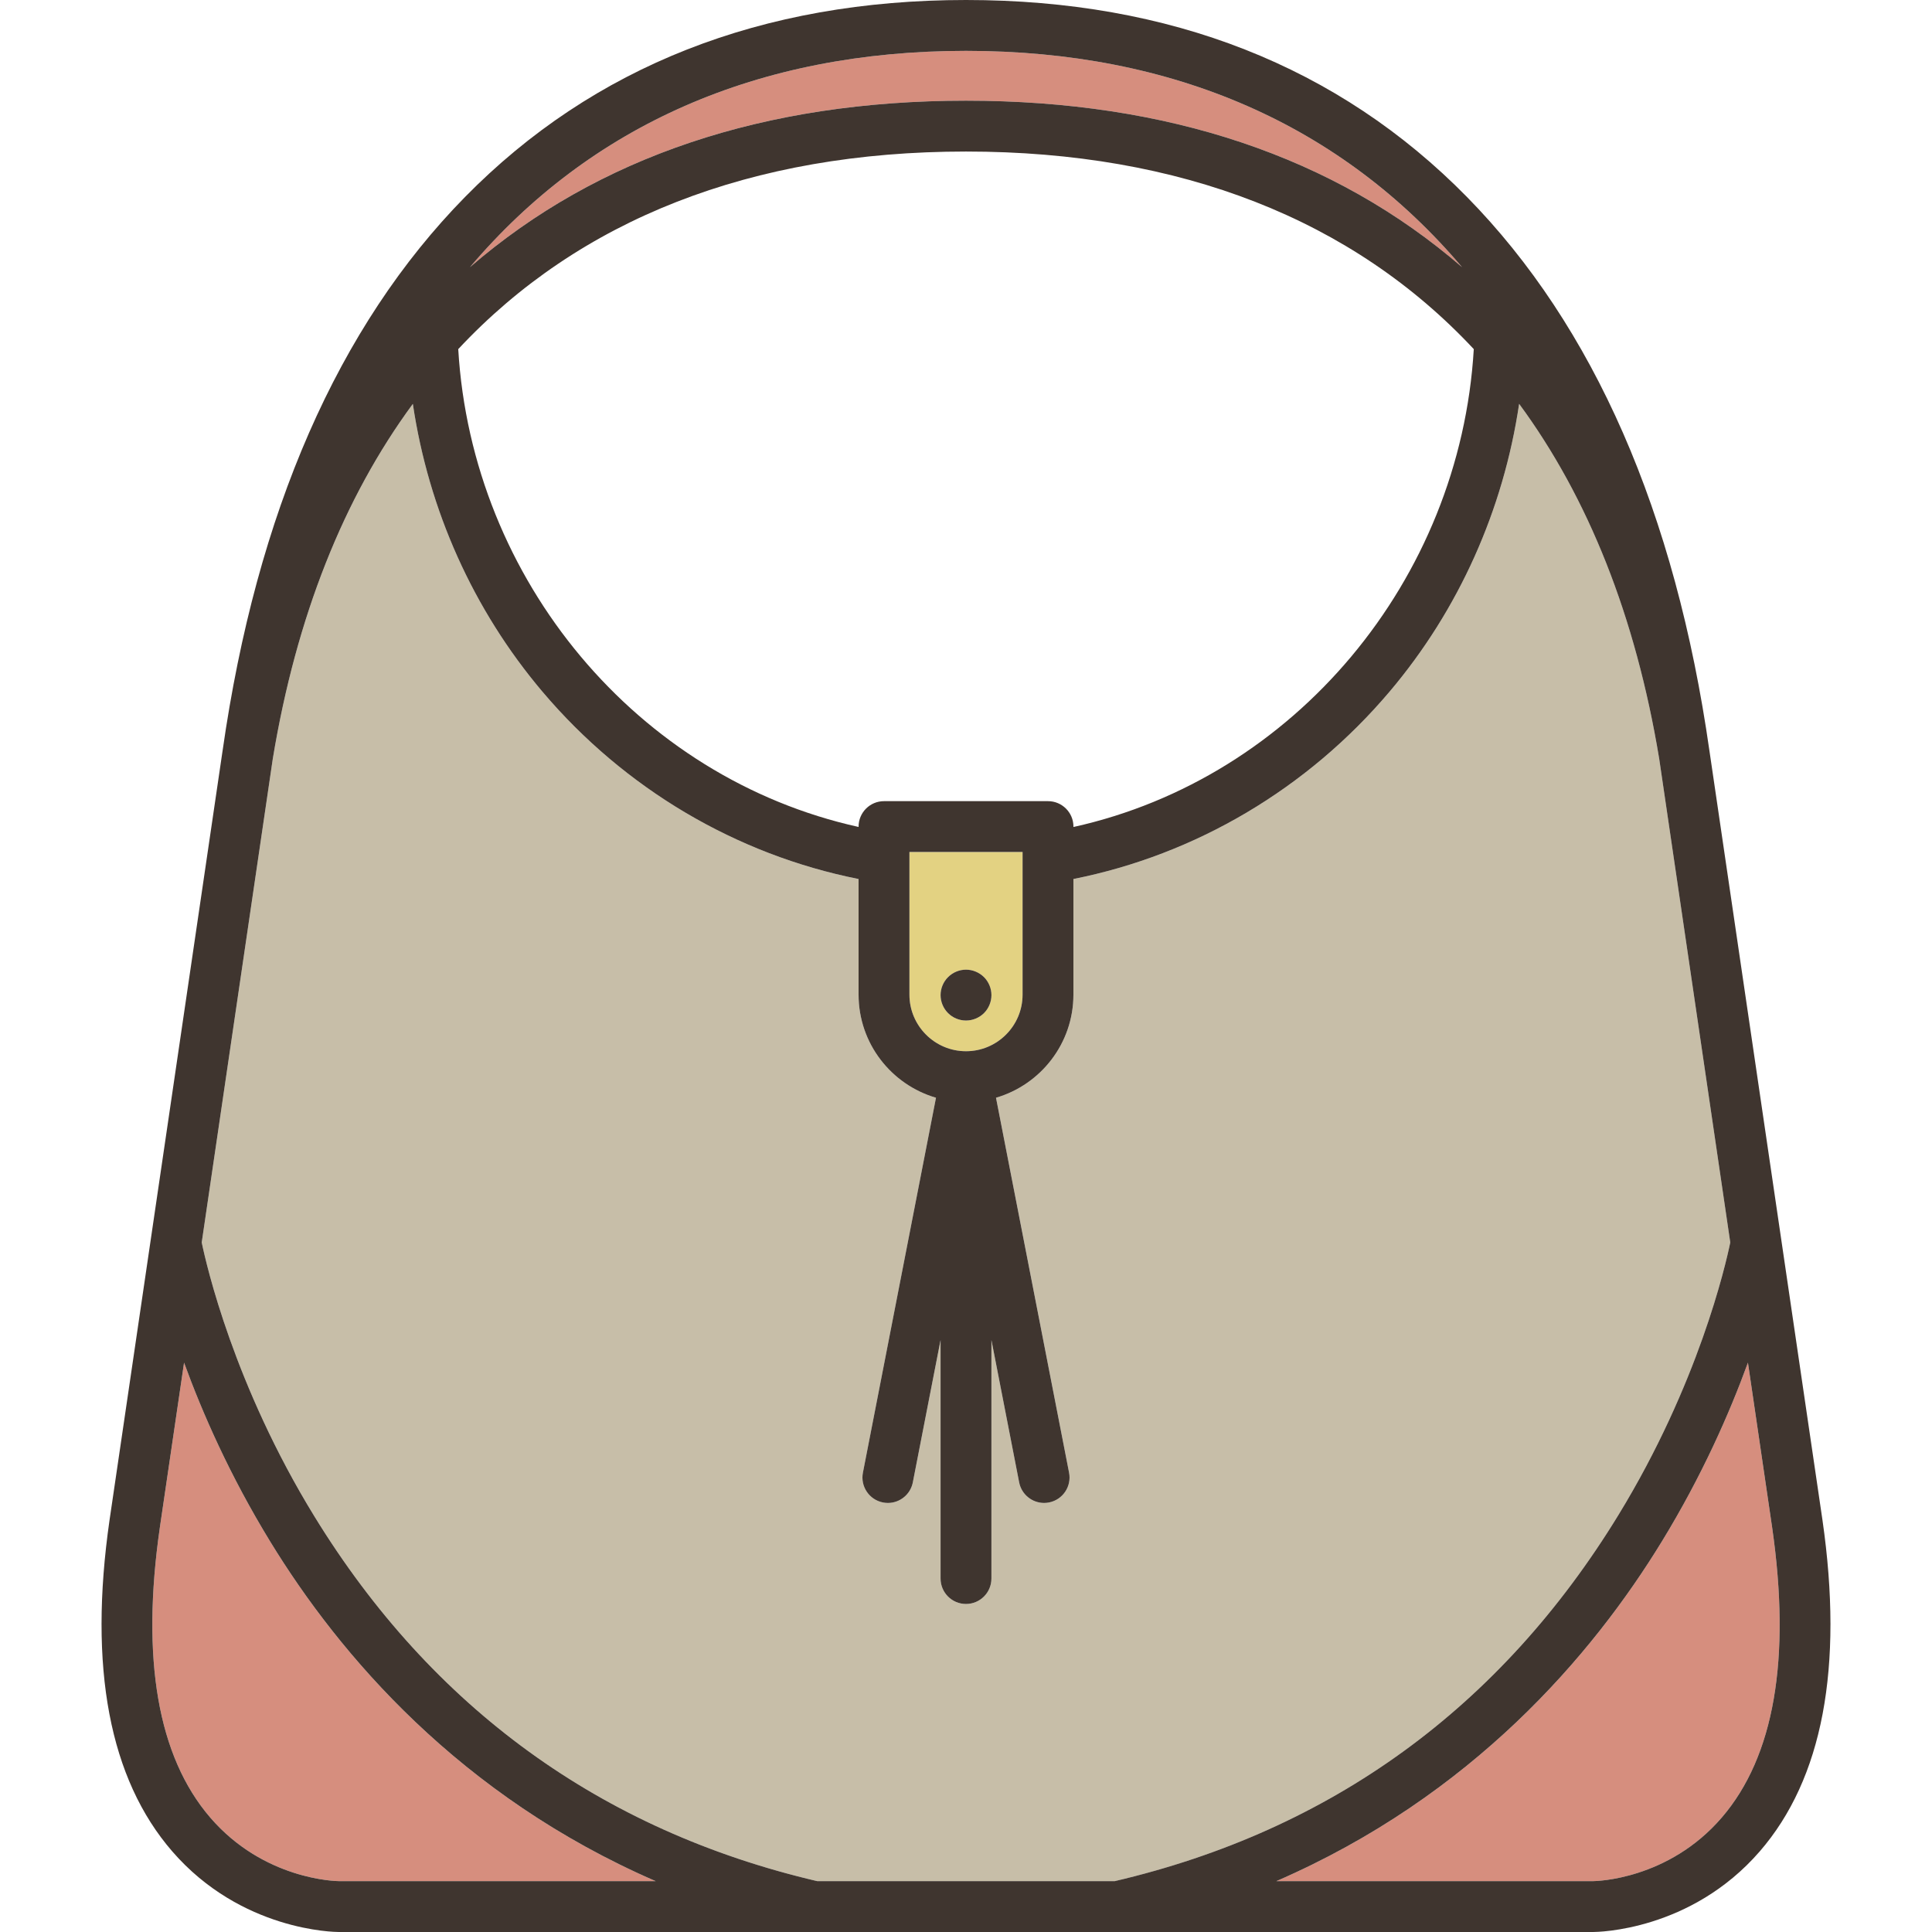 <?xml version="1.0" encoding="iso-8859-1"?>
<!-- Generator: Adobe Illustrator 19.1.0, SVG Export Plug-In . SVG Version: 6.00 Build 0)  -->
<svg version="1.1" id="Capa_1" xmlns="http://www.w3.org/2000/svg" xmlns:xlink="http://www.w3.org/1999/xlink" x="0px" y="0px"
	 viewBox="0 0 379.892 379.892" style="enable-background:new 0 0 379.892 379.892;" xml:space="preserve">
<g>
	<path style="fill:#D68E7E;" d="M189.945,19.797c0,0,0.002,0,0.002,0c0,0,0.002,0,0.002,0s0,0,0,0
		c39.616,0.001,72.426,11.021,97.544,32.744C263.868,24.674,230.872,10,189.947,10c-40.926,0-73.921,14.674-97.547,42.541
		C117.518,30.818,150.328,19.798,189.945,19.797L189.945,19.797z"/>
	<path style="fill:#E3D282;" d="M189.948,206.706c6.133,0,11.122-4.99,11.122-11.124v-28.049h-22.247v28.049
		C178.823,201.715,183.813,206.706,189.948,206.706z M186.416,192.136c0.92-0.93,2.21-1.47,3.53-1.47c1.32,0,2.6,0.54,3.54,1.47
		c0.93,0.93,1.46,2.22,1.46,3.53c0,1.32-0.53,2.61-1.46,3.54c-0.94,0.93-2.22,1.46-3.54,1.46c-1.32,0-2.61-0.53-3.53-1.46
		c-0.94-0.93-1.47-2.22-1.47-3.54C184.947,194.356,185.476,193.066,186.416,192.136z"/>
	<path style="fill:#C7BEA8;" d="M318.25,297.871c15.714-25.707,21.064-49.128,21.977-53.561l-13.979-95.146
		c0-0.001-0.001-0.003-0.001-0.005c-4.624-27.928-13.947-51.298-27.535-69.749c-3.089,20.84-11.85,40.497-25.478,56.595
		c-16.159,19.087-38.104,32.05-62.164,36.836v22.74c0,9.598-6.44,17.707-15.221,20.269l14.367,73.719
		c0.528,2.711-1.241,5.336-3.951,5.864c-0.323,0.063-0.645,0.093-0.962,0.093c-2.345,0-4.437-1.657-4.902-4.044l-5.454-27.986
		v46.895c0,2.761-2.239,5-5,5s-5-2.239-5-5v-46.891l-5.454,27.983c-0.465,2.387-2.558,4.044-4.902,4.044
		c-0.317,0-0.639-0.03-0.962-0.093c-2.71-0.528-4.48-3.154-3.951-5.864l14.368-73.719c-8.782-2.562-15.222-10.67-15.222-20.269
		v-22.74c-24.06-4.786-46.004-17.749-62.164-36.836c-13.627-16.096-22.388-35.751-25.481-56.589
		c-13.586,18.449-22.907,41.818-27.531,69.743c-0.001,0.005-0.003,0.009-0.003,0.014l-13.977,95.134
		c0.925,4.461,6.361,28.138,22.169,53.879c23.12,37.647,56.379,61.765,98.855,71.705h58.51
		C261.803,359.923,295.127,335.698,318.25,297.871z"/>
	<path style="fill:#D68E7E;" d="M343.699,267.94c-3.609,9.909-9.005,22.204-16.916,35.147
		c-13.705,22.42-37.325,50.086-75.808,66.805h62.282c0.581-0.005,14.79-0.268,25.32-12.53c10.283-11.974,13.607-31.163,9.88-57.034
		L343.699,267.94z"/>
	<path style="fill:#D68E7E;" d="M53.11,303.086c-7.91-12.94-13.308-25.236-16.916-35.143l-4.76,32.399
		c-3.725,25.856-0.4,45.045,9.883,57.02c10.53,12.262,24.739,12.525,25.339,12.53h62.27
		C90.437,353.175,66.815,325.508,53.11,303.086z"/>
	<path style="fill:#3F352F;" d="M336.127,147.616c-0.001-0.005-0.003-0.01-0.004-0.015c-6.69-46.838-22.723-83.462-47.656-108.854
		C263.223,13.037,230.077,0.001,189.949,0h0c0,0-0.002,0-0.002,0c0,0-0.002,0-0.002,0h0c-40.128,0.001-73.274,13.037-98.519,38.747
		c-24.931,25.391-40.964,62.011-47.655,108.846c-0.002,0.008-0.005,0.016-0.006,0.024L21.538,298.902
		c-4.173,28.97-0.023,50.886,12.335,65.141c13.574,15.657,31.928,15.849,32.759,15.849c0.001,0,0.003,0,0.004,0h246.617
		c0.001,0,0.003,0,0.004,0c0.837,0,19.19-0.193,32.763-15.849c12.358-14.255,16.508-36.171,12.333-65.155L336.127,147.616z
		 M189.947,10c40.926,0,73.921,14.674,97.547,42.541c-25.119-21.723-57.929-32.743-97.544-32.744c0,0,0,0,0,0s-0.002,0-0.002,0
		c0,0-0.002,0-0.002,0h0c-39.616,0.001-72.426,11.021-97.544,32.744C116.025,24.674,149.021,10,189.947,10z M189.947,29.797
		c42.273,0,76.084,13.414,99.845,38.852c-2.691,45.47-35.269,84.36-78.721,93.964v-0.081c0-2.761-2.239-5-5-5h-32.247
		c-2.761,0-5,2.239-5,5v0.073c-43.45-9.605-76.03-48.488-78.721-93.957C113.863,43.211,147.673,29.797,189.947,29.797z
		 M201.07,167.532v28.049c0,6.134-4.99,11.124-11.122,11.124c-6.134,0-11.125-4.99-11.125-11.124v-28.049H201.07z M66.655,369.892
		c-0.6-0.005-14.809-0.268-25.339-12.53c-10.283-11.975-13.607-31.164-9.883-57.02l4.76-32.399
		c3.608,9.908,9.006,22.203,16.916,35.143c13.706,22.422,37.327,50.089,75.815,66.805H66.655z M160.691,369.892
		c-42.477-9.94-75.736-34.058-98.855-71.705c-15.808-25.742-21.245-49.418-22.169-53.879l13.977-95.134
		c0-0.005,0.002-0.009,0.003-0.014c4.624-27.925,13.945-51.295,27.531-69.743c3.093,20.838,11.854,40.493,25.481,56.589
		c16.159,19.087,38.103,32.05,62.164,36.836v22.74c0,9.598,6.44,17.707,15.222,20.269l-14.368,73.719
		c-0.528,2.711,1.241,5.336,3.951,5.864c0.323,0.063,0.645,0.093,0.962,0.093c2.344,0,4.437-1.657,4.902-4.044l5.454-27.983v46.891
		c0,2.761,2.239,5,5,5s5-2.239,5-5v-46.895l5.454,27.986c0.465,2.387,2.558,4.044,4.902,4.044c0.317,0,0.639-0.03,0.962-0.093
		c2.71-0.528,4.48-3.154,3.951-5.864l-14.367-73.719c8.781-2.562,15.221-10.67,15.221-20.269v-22.74
		c24.06-4.786,46.004-17.749,62.164-36.836c13.628-16.098,22.389-35.754,25.478-56.595c13.587,18.45,22.911,41.821,27.535,69.749
		c0,0.002,0.001,0.003,0.001,0.005l13.979,95.146c-0.913,4.433-6.263,27.854-21.977,53.561
		c-23.122,37.827-56.447,62.052-99.049,72.021H160.691z M338.577,357.362c-10.53,12.262-24.739,12.525-25.32,12.53h-62.282
		c38.482-16.719,62.103-44.385,75.808-66.805c7.911-12.942,13.307-25.238,16.916-35.147l4.758,32.388
		C352.184,326.199,348.86,345.388,338.577,357.362z"/>
	<path style="fill:#3F352F;" d="M189.947,200.666c1.32,0,2.6-0.53,3.54-1.46c0.93-0.93,1.46-2.22,1.46-3.54
		c0-1.31-0.53-2.6-1.46-3.53c-0.94-0.93-2.22-1.47-3.54-1.47c-1.32,0-2.61,0.54-3.53,1.47c-0.94,0.93-1.47,2.22-1.47,3.53
		c0,1.32,0.53,2.61,1.47,3.54C187.336,200.136,188.626,200.666,189.947,200.666z"/>
</g>
<g>
</g>
<g>
</g>
<g>
</g>
<g>
</g>
<g>
</g>
<g>
</g>
<g>
</g>
<g>
</g>
<g>
</g>
<g>
</g>
<g>
</g>
<g>
</g>
<g>
</g>
<g>
</g>
<g>
</g>
</svg>
